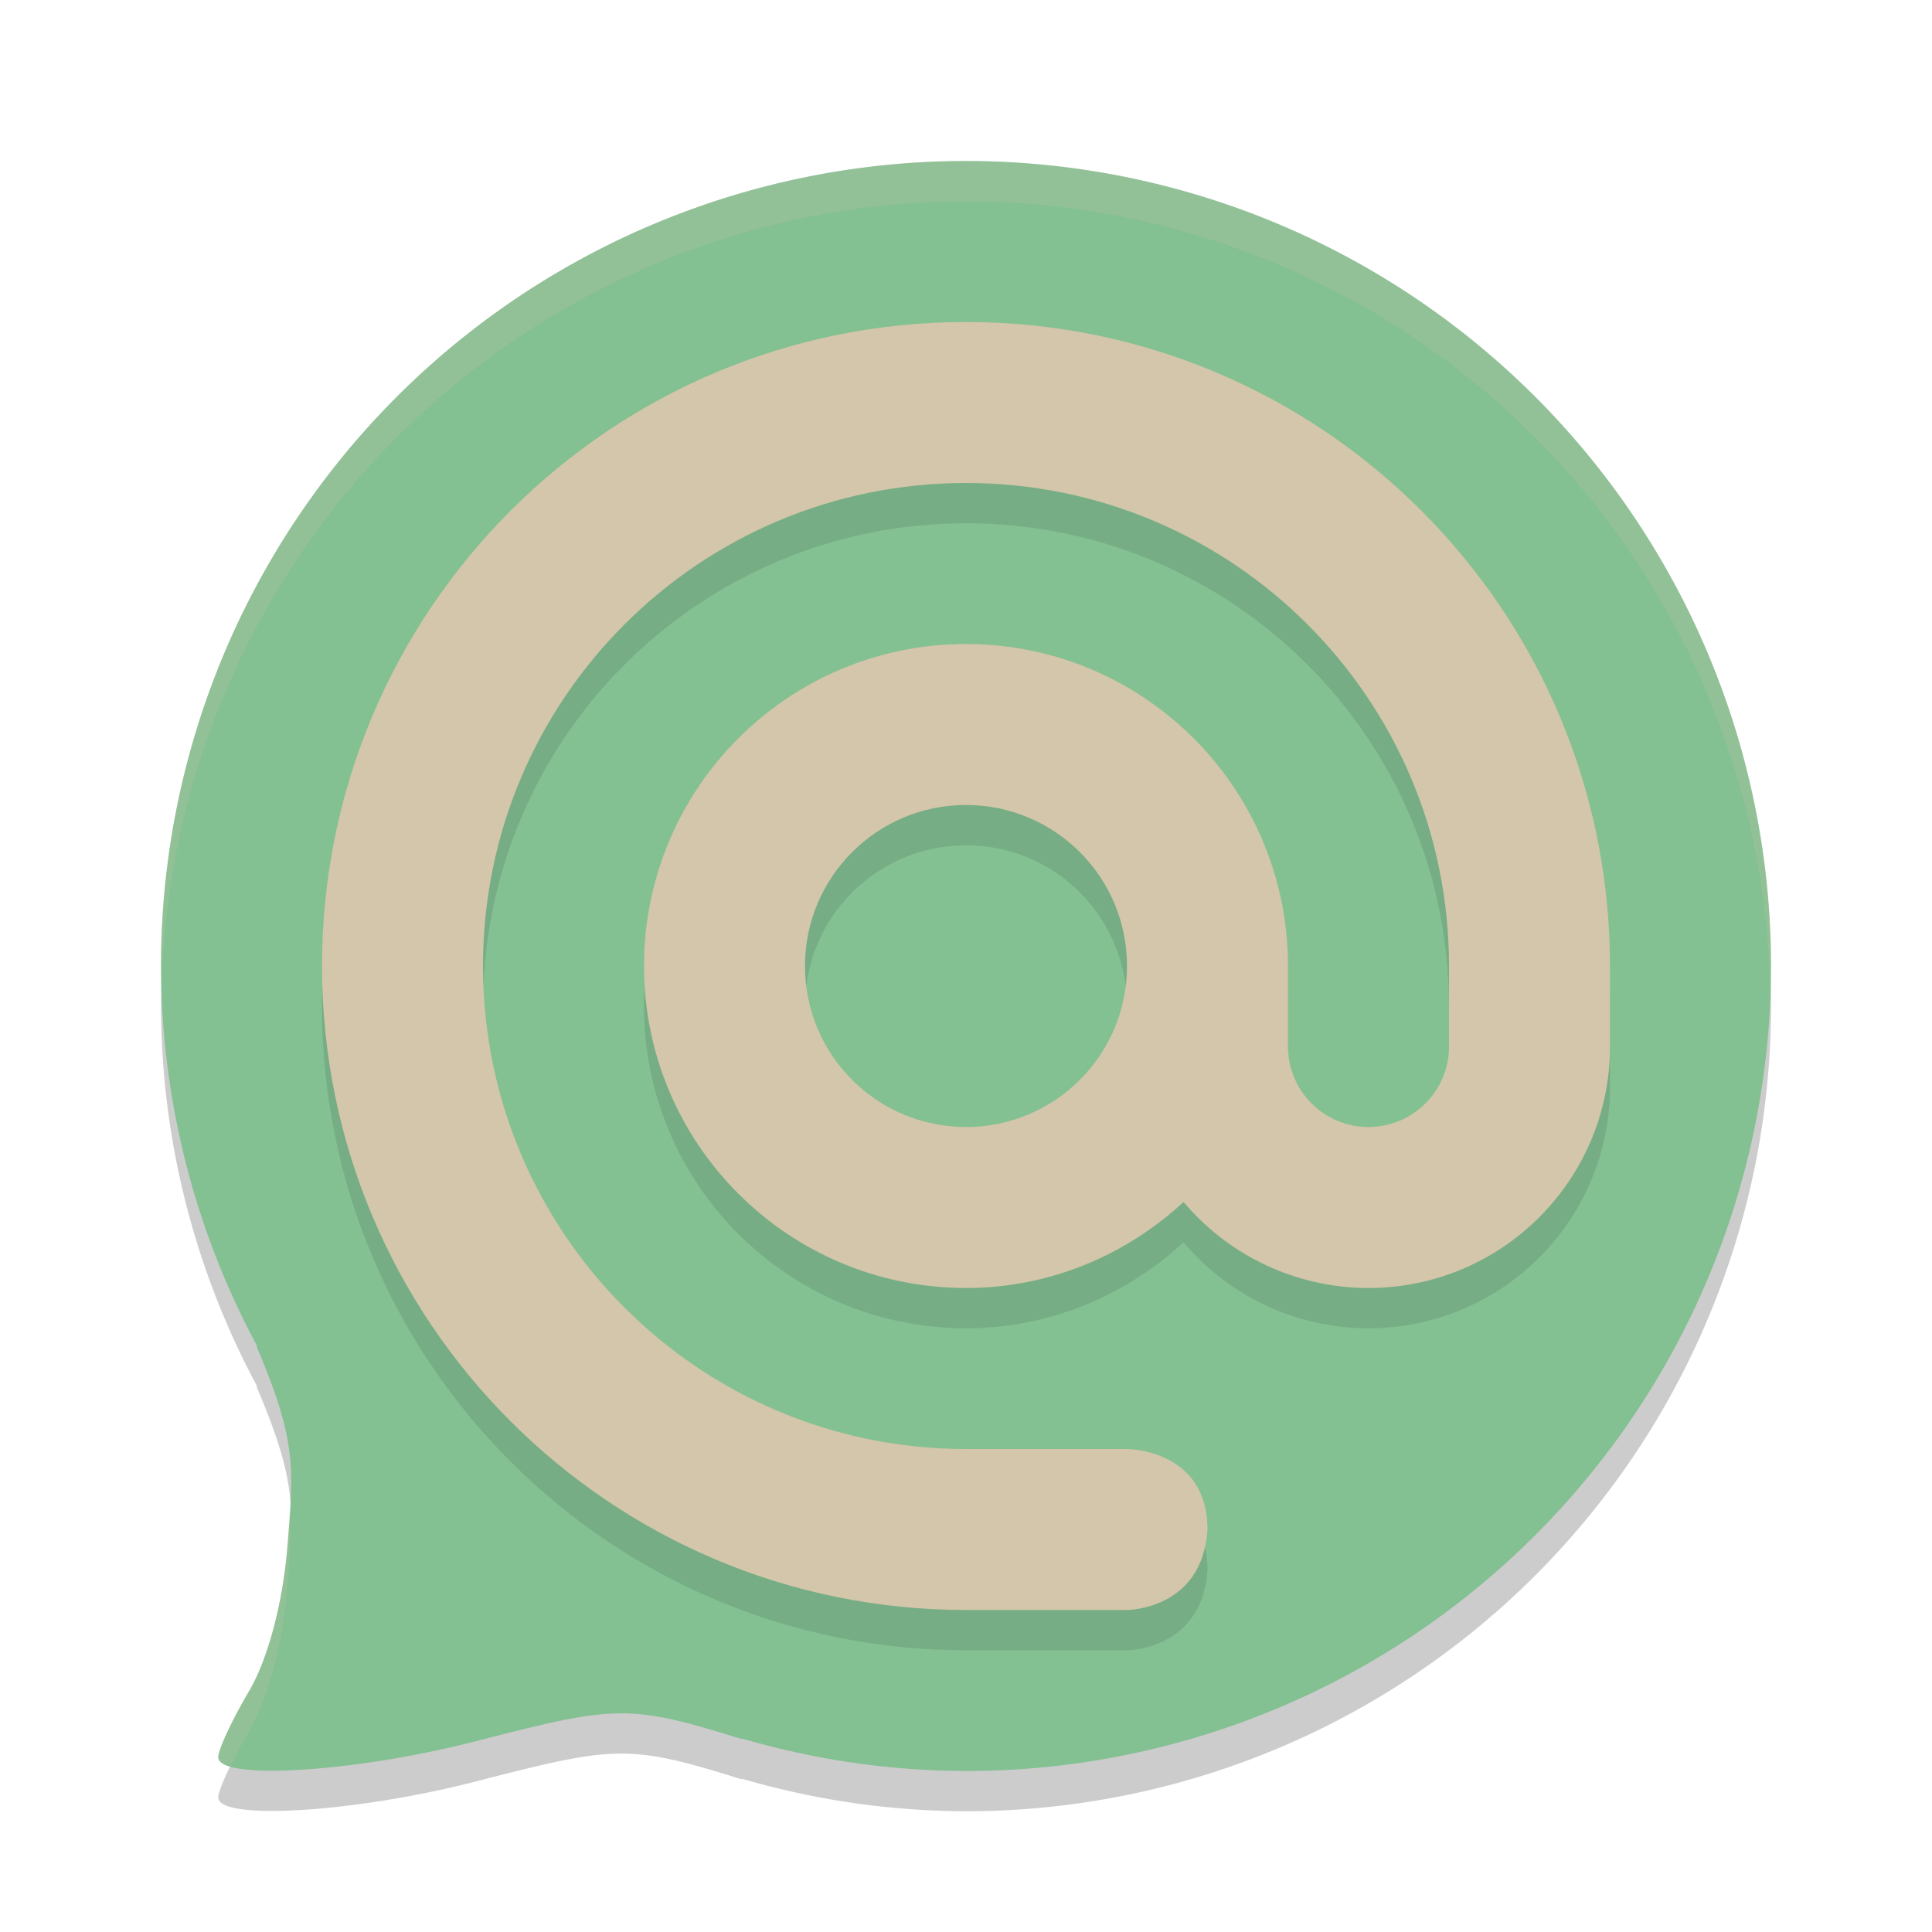 <svg xmlns="http://www.w3.org/2000/svg" width="24" height="24" version="1">
 <path style="opacity:0.2" d="M 12,2.5 A 10,10 0 0 0 2,12.5 10,10 0 0 0 3.201,17.234 L 3.184,17.219 C 3.688,18.403 3.65,18.726 3.57,19.715 3.515,20.404 3.329,21.108 3.096,21.504 2.884,21.863 2.711,22.234 2.711,22.328 2.711,22.62 4.399,22.517 5.891,22.135 7.638,21.687 7.791,21.657 9.225,22.107 L 9.209,22.094 A 10,10 0 0 0 12,22.5 10,10 0 0 0 22,12.5 10,10 0 0 0 12,2.5 Z"/>
 <path style="fill:#83c092" d="M 12,2 A 10,10 0 0 0 2,12 10,10 0 0 0 3.201,16.734 L 3.184,16.719 C 3.688,17.903 3.65,18.226 3.57,19.215 3.515,19.904 3.329,20.608 3.096,21.004 2.884,21.363 2.711,21.734 2.711,21.828 2.711,22.12 4.399,22.017 5.891,21.635 7.638,21.187 7.791,21.157 9.225,21.607 L 9.209,21.594 A 10,10 0 0 0 12,22 10,10 0 0 0 22,12 10,10 0 0 0 12,2 Z"/>
 <path style="fill:#d3c6aa;opacity:0.2" d="M 12 2 A 10 10 0 0 0 2 12 A 10 10 0 0 0 2.01 12.207 A 10 10 0 0 1 12 2.5 A 10 10 0 0 1 21.99 12.293 A 10 10 0 0 0 22 12 A 10 10 0 0 0 12 2 z M 3.602 18.738 C 3.593 18.886 3.585 19.031 3.57 19.215 C 3.515 19.904 3.329 20.608 3.096 21.004 C 2.884 21.363 2.711 21.734 2.711 21.828 C 2.711 21.878 2.776 21.912 2.865 21.939 C 2.931 21.805 3.006 21.657 3.096 21.504 C 3.329 21.108 3.515 20.404 3.57 19.715 C 3.603 19.312 3.617 19.023 3.602 18.738 z"/>
 <path style="opacity:0.1" d="M 12,4.5 C 7.582,4.5 4,8.082 4,12.5 4,16.918 7.582,20.5 12,20.5 H 14 C 14,20.5 14.937,20.5 15,19.5 15,18.5 14,18.5 14,18.5 H 12 C 8.686,18.5 6,15.814 6,12.5 6,9.186 8.686,6.5 12,6.5 15.314,6.5 18,9.186 18,12.5 V 13.5 C 18,14.052 17.552,14.5 17,14.5 16.448,14.5 16,14.052 16,13.5 V 12.5 C 16,10.291 14.209,8.5 12,8.5 9.791,8.5 8,10.291 8,12.5 8,14.709 9.791,16.5 12,16.5 13.046,16.5 13.99,16.089 14.703,15.432 15.273,16.109 16.114,16.5 17,16.5 18.657,16.5 20,15.156 20,13.5 V 12.5 C 20,8.082 16.418,4.5 12,4.5 Z M 12,10.5 C 13.105,10.5 14,11.395 14,12.5 14,13.605 13.105,14.5 12,14.5 10.895,14.5 10,13.605 10,12.5 10,11.395 10.895,10.5 12,10.5 Z"/>
 <path style="fill:#d3c6aa" d="M 12,4 C 7.582,4 4,7.582 4,12 4,16.418 7.582,20 12,20 H 14 C 14,20 14.937,20 15,19 15,18 14,18 14,18 H 12 C 8.686,18 6,15.314 6,12 6,8.686 8.686,6 12,6 15.314,6 18,8.686 18,12 V 13 C 18,13.552 17.552,14 17,14 16.448,14 16,13.552 16,13 V 12 C 16,9.791 14.209,8 12,8 9.791,8 8,9.791 8,12 8,14.209 9.791,16 12,16 13.046,16 13.99,15.589 14.703,14.932 15.273,15.609 16.114,16 17,16 18.657,16 20,14.656 20,13 V 12 C 20,7.582 16.418,4 12,4 Z M 12,10 C 13.105,10 14,10.895 14,12 14,13.105 13.105,14 12,14 10.895,14 10,13.105 10,12 10,10.895 10.895,10 12,10 Z"/>
</svg>
